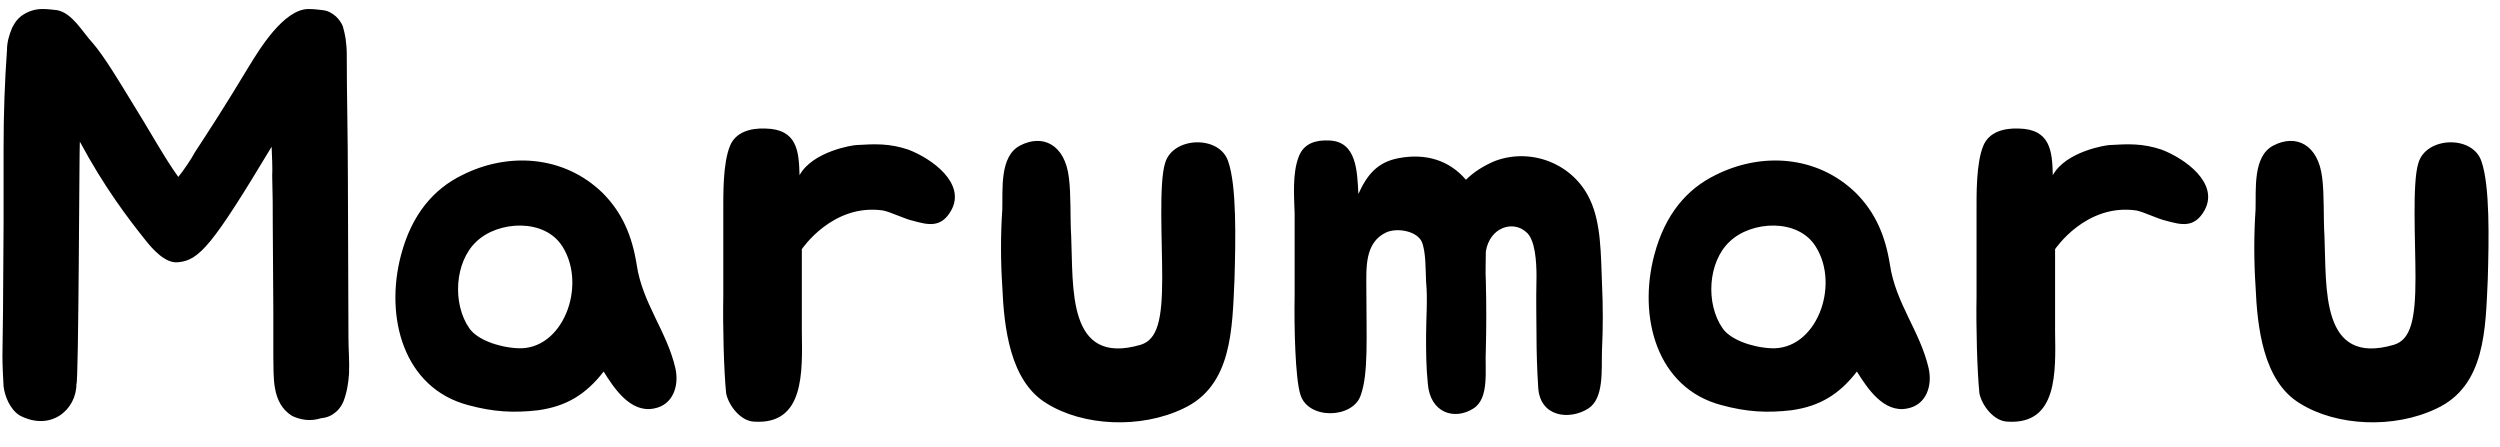 <svg width="123" height="22" viewBox="0 0 123 22" fill="none" xmlns="http://www.w3.org/2000/svg">
<path d="M17.172 18.392C17.2 17.804 17.144 17.188 17.144 16.656C17.144 14.136 17.116 11.336 17.116 8.816C17.116 6.744 17.06 4.672 17.06 2.6C17.06 2.376 17.032 2.152 17.004 1.9C16.976 1.704 16.92 1.48 16.864 1.284C16.78 1.088 16.668 0.948 16.528 0.808C16.332 0.64 16.136 0.528 15.884 0.5C15.66 0.472 15.436 0.444 15.156 0.444C13.952 0.472 12.776 2.404 12.244 3.272C11.012 5.316 10.368 6.296 9.584 7.5C9.444 7.78 8.968 8.48 8.772 8.704C8.1 7.78 7.372 6.436 6.392 4.868C5.944 4.14 5.132 2.768 4.544 2.096C4.068 1.592 3.564 0.64 2.808 0.5C2.584 0.472 2.332 0.444 2.08 0.444C1.772 0.444 1.464 0.528 1.184 0.696C0.904 0.864 0.736 1.088 0.596 1.368C0.456 1.704 0.344 2.068 0.344 2.46C0.232 4.028 0.176 5.624 0.176 7.248V11L0.148 15.312L0.12 17.496C0.12 18 0.148 18.504 0.176 19.008C0.232 19.484 0.484 20.128 0.96 20.436C2.5 21.248 3.76 20.156 3.76 18.896C3.872 18.868 3.9 7.108 3.928 6.968C5.132 9.208 6.28 10.72 7.176 11.84C7.512 12.26 8.128 12.96 8.744 12.904C9.808 12.82 10.452 12.064 13.364 7.22C13.42 8.452 13.392 8.536 13.392 8.648C13.42 9.964 13.42 9.852 13.42 11.056L13.448 15.34V17.524C13.476 18.504 13.336 19.82 14.372 20.464C14.792 20.66 15.268 20.744 15.8 20.576C16.108 20.548 16.332 20.436 16.528 20.268C16.668 20.156 16.808 19.96 16.892 19.764C17.06 19.344 17.144 18.84 17.172 18.392ZM22.728 8.62C21.356 9.292 20.264 10.524 19.732 12.54C18.92 15.592 19.844 19.092 23.036 19.932C24.268 20.268 25.276 20.324 26.48 20.184C27.88 19.988 28.832 19.4 29.7 18.28C30.204 19.092 31.016 20.324 32.164 20.1C33.116 19.932 33.424 18.98 33.228 18.112C32.808 16.292 31.604 14.92 31.324 13.016C31.1 11.616 30.624 10.468 29.644 9.488C27.74 7.64 24.996 7.472 22.728 8.62ZM23.428 11.896C24.492 10.86 26.816 10.72 27.684 12.148C28.888 14.08 27.684 17.272 25.444 17.132C24.464 17.076 23.456 16.684 23.092 16.152C22.252 14.948 22.364 12.904 23.428 11.896ZM35.586 14.584C35.557 16.068 35.614 18.224 35.725 19.344C35.837 19.932 36.425 20.716 37.097 20.744C39.59 20.912 39.477 18.308 39.45 16.292V12.26C39.45 12.26 40.962 9.992 43.453 10.356C43.846 10.44 44.517 10.776 44.91 10.86C45.638 11.056 46.309 11.252 46.813 10.328C47.514 9.012 45.861 7.808 44.685 7.36C43.761 7.052 43.062 7.08 42.138 7.136C41.969 7.136 39.981 7.444 39.337 8.62C39.309 7.444 39.225 6.352 37.657 6.324C36.929 6.296 36.202 6.492 35.922 7.164C35.557 8.032 35.586 9.6 35.586 10.496V14.584ZM60.737 13.744C60.793 11.812 60.849 9.152 60.429 7.948C60.009 6.632 57.685 6.716 57.321 8.032C57.013 9.012 57.181 11.896 57.181 13.66C57.181 15.704 56.957 16.712 56.117 16.964C52.477 18.028 52.813 14.136 52.701 11.588C52.645 10.72 52.701 9.6 52.589 8.732C52.393 7.108 51.301 6.576 50.181 7.164C49.173 7.696 49.341 9.32 49.313 10.3C49.229 11.56 49.229 12.82 49.313 14.108C49.397 16.068 49.677 18.756 51.497 19.848C53.289 20.968 56.117 21.108 58.217 20.1C60.625 18.98 60.625 16.18 60.737 13.744ZM78.816 13.884C78.76 12.596 78.787 11 78.228 9.824C77.415 8.06 75.344 7.248 73.552 7.92C73.019 8.144 72.516 8.452 72.124 8.844C71.311 7.892 70.163 7.528 68.82 7.78C67.755 7.976 67.251 8.62 66.832 9.544C66.775 8.424 66.748 6.94 65.376 6.912C64.787 6.884 64.144 7.024 63.892 7.724C63.584 8.536 63.667 9.628 63.696 10.496V14.528C63.667 16.068 63.724 18.588 63.975 19.4C64.34 20.66 66.552 20.604 66.944 19.456C67.335 18.392 67.224 16.572 67.224 14.164C67.224 13.184 67.139 11.952 68.175 11.448C68.68 11.196 69.659 11.336 69.939 11.868C70.163 12.344 70.135 13.324 70.163 13.856C70.248 14.724 70.163 15.648 70.163 16.516C70.163 17.328 70.163 18 70.248 18.868C70.359 20.324 71.564 20.688 72.487 20.1C73.299 19.596 73.047 18.168 73.103 17.216C73.132 16.04 73.132 15.032 73.103 13.828C73.076 13.38 73.103 12.848 73.103 12.372C73.299 11.168 74.448 10.832 75.091 11.42C75.54 11.784 75.596 12.904 75.596 13.604C75.567 15.004 75.596 15.648 75.596 16.488C75.596 17.3 75.624 18.196 75.68 19.064C75.763 20.52 77.219 20.688 78.144 20.1C78.927 19.596 78.787 18.196 78.816 17.272C78.871 16.096 78.871 15.088 78.816 13.884ZM84.388 8.62C83.016 9.292 81.924 10.524 81.392 12.54C80.58 15.592 81.504 19.092 84.696 19.932C85.928 20.268 86.936 20.324 88.14 20.184C89.54 19.988 90.492 19.4 91.36 18.28C91.864 19.092 92.676 20.324 93.824 20.1C94.776 19.932 95.084 18.98 94.888 18.112C94.468 16.292 93.264 14.92 92.984 13.016C92.76 11.616 92.284 10.468 91.304 9.488C89.4 7.64 86.656 7.472 84.388 8.62ZM85.088 11.896C86.152 10.86 88.476 10.72 89.344 12.148C90.548 14.08 89.344 17.272 87.104 17.132C86.124 17.076 85.116 16.684 84.752 16.152C83.912 14.948 84.024 12.904 85.088 11.896ZM97.246 14.584C97.218 16.068 97.274 18.224 97.386 19.344C97.498 19.932 98.086 20.716 98.758 20.744C101.25 20.912 101.138 18.308 101.11 16.292V12.26C101.11 12.26 102.622 9.992 105.114 10.356C105.506 10.44 106.178 10.776 106.57 10.86C107.298 11.056 107.97 11.252 108.474 10.328C109.174 9.012 107.522 7.808 106.346 7.36C105.422 7.052 104.722 7.08 103.798 7.136C103.63 7.136 101.642 7.444 100.998 8.62C100.97 7.444 100.886 6.352 99.318 6.324C98.59 6.296 97.862 6.492 97.582 7.164C97.218 8.032 97.246 9.6 97.246 10.496V14.584ZM122.398 13.744C122.454 11.812 122.51 9.152 122.09 7.948C121.67 6.632 119.346 6.716 118.982 8.032C118.674 9.012 118.842 11.896 118.842 13.66C118.842 15.704 118.618 16.712 117.778 16.964C114.138 18.028 114.474 14.136 114.362 11.588C114.306 10.72 114.362 9.6 114.25 8.732C114.054 7.108 112.962 6.576 111.842 7.164C110.834 7.696 111.002 9.32 110.974 10.3C110.89 11.56 110.89 12.82 110.974 14.108C111.058 16.068 111.338 18.756 113.158 19.848C114.95 20.968 117.778 21.108 119.878 20.1C122.286 18.98 122.286 16.18 122.398 13.744Z" fill="black"/>
</svg>

